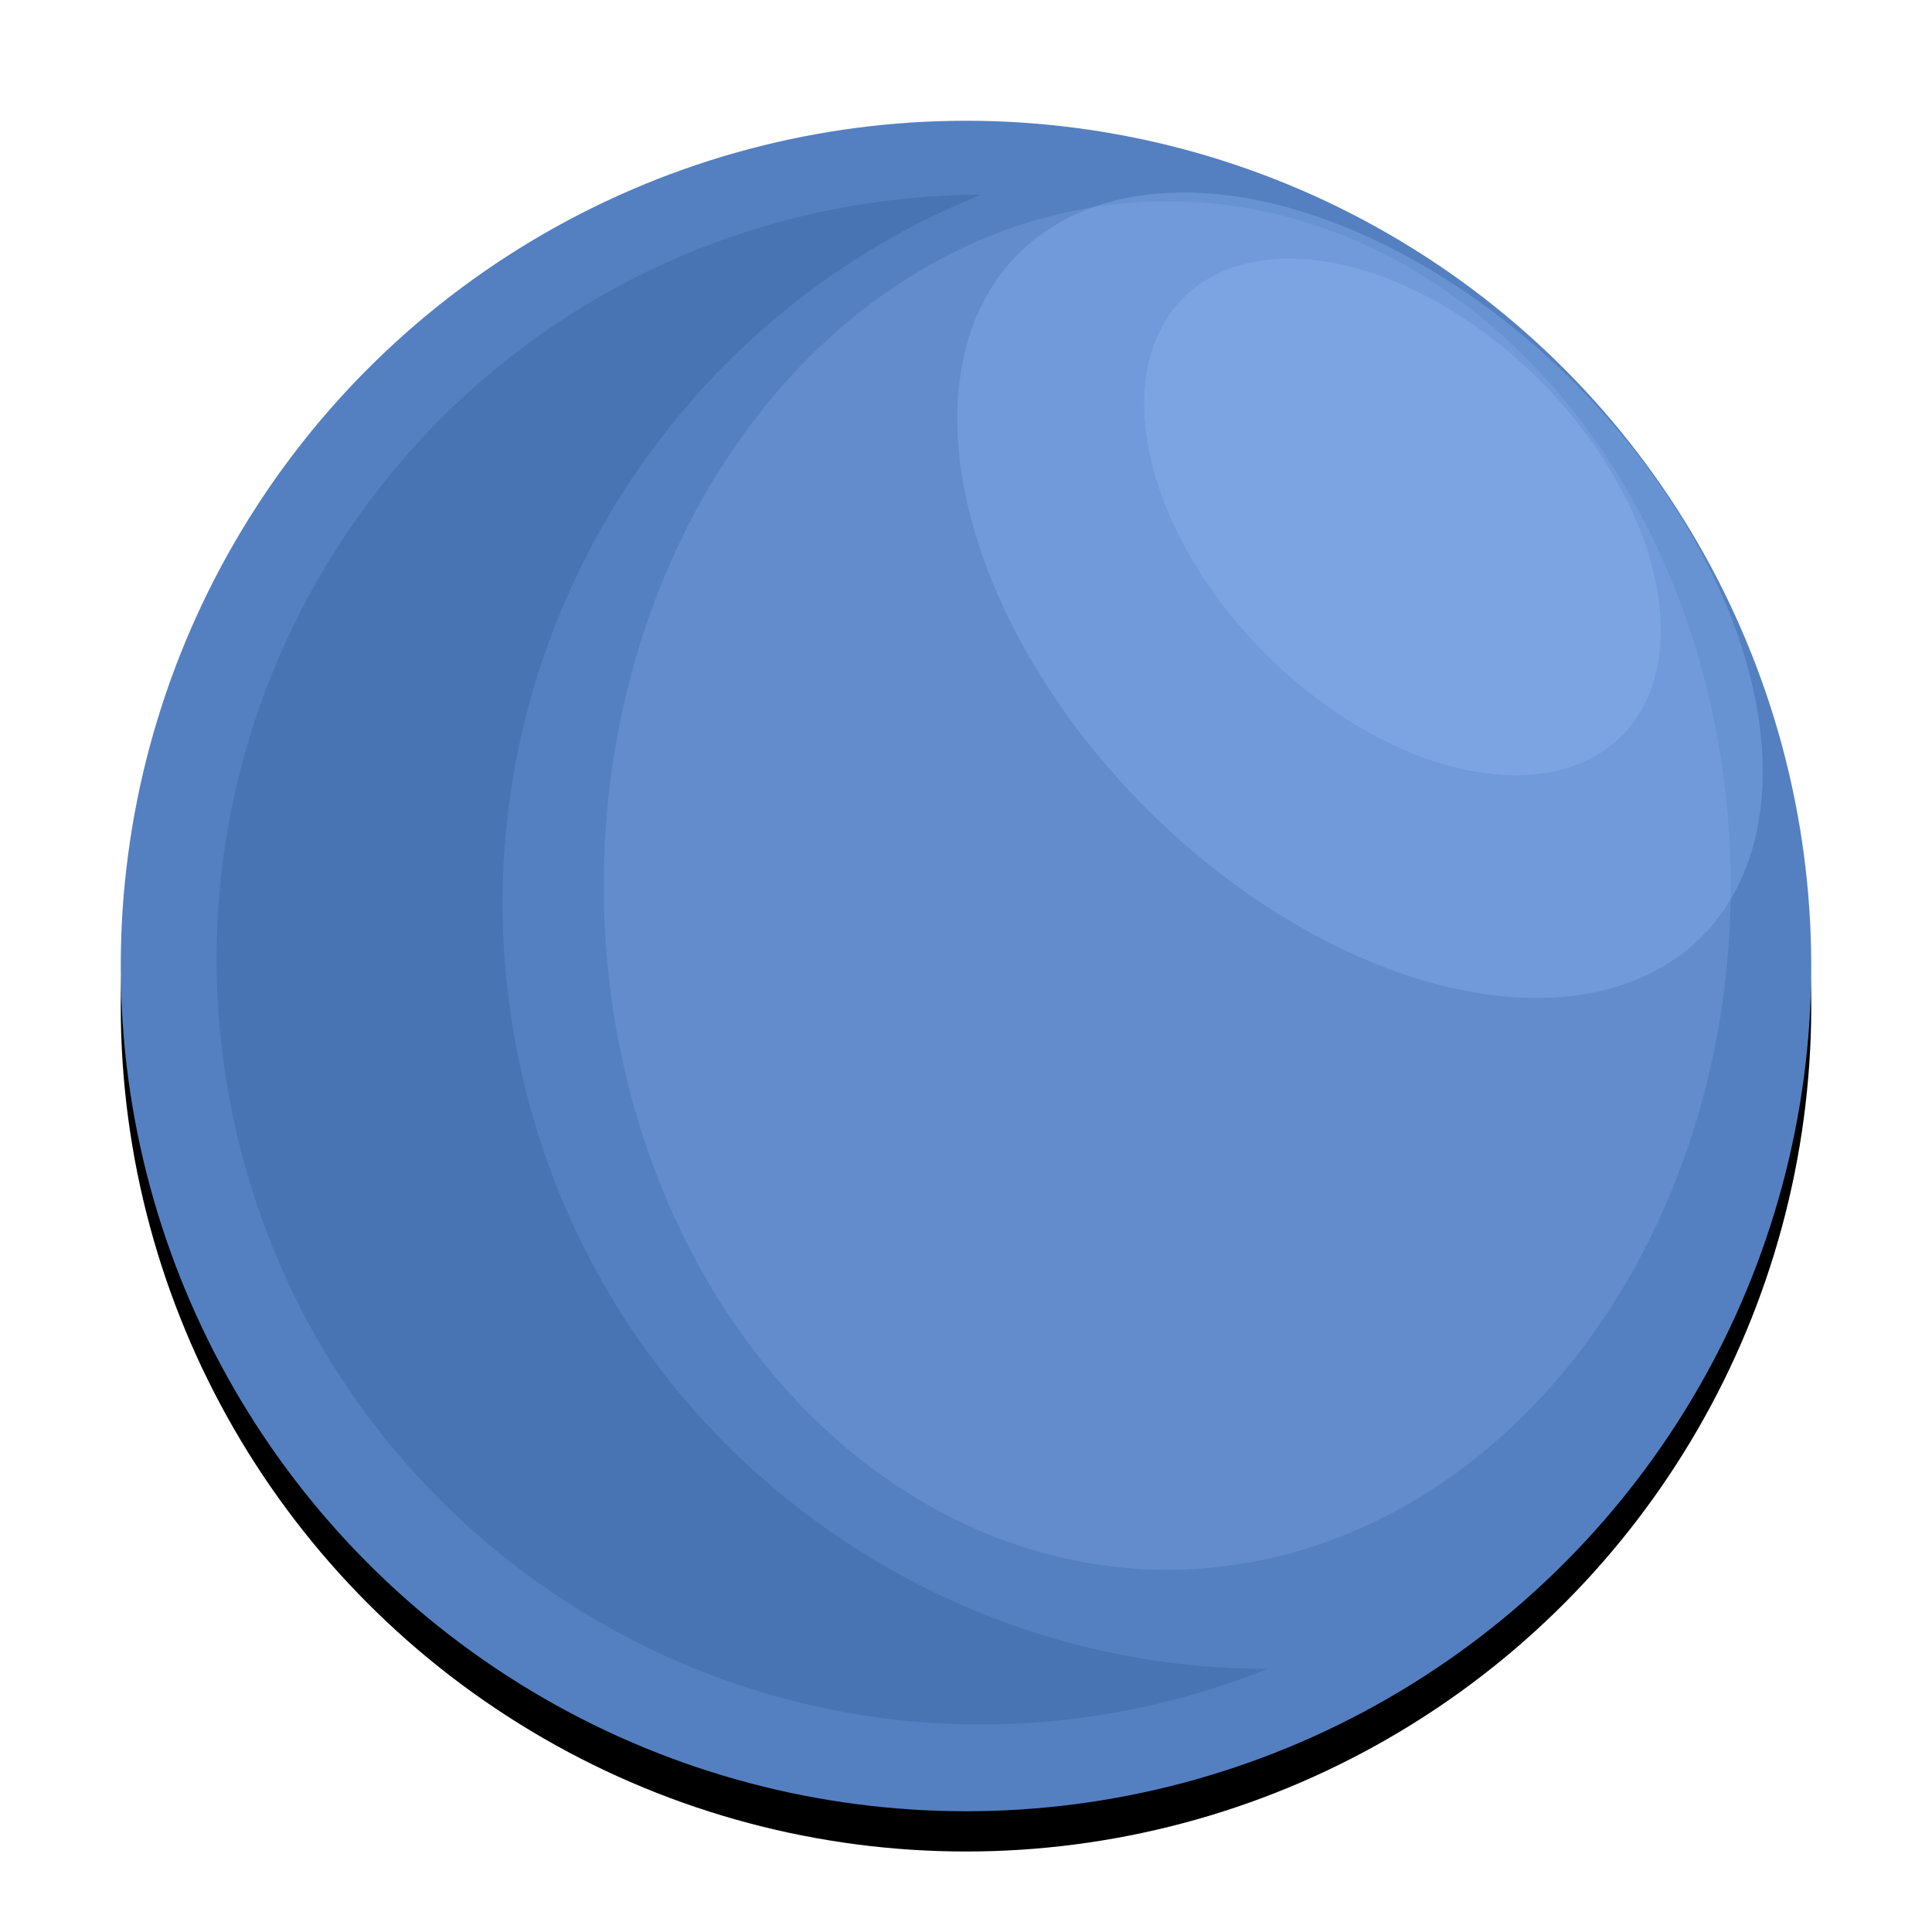 <?xml version="1.0" encoding="UTF-8" standalone="no"?>
<svg width="48px" height="48px" viewBox="0 0 48 48" version="1.1" xmlns="http://www.w3.org/2000/svg" xmlns:xlink="http://www.w3.org/1999/xlink">
    <!-- Generator: Sketch 3.8.3 (29802) - http://www.bohemiancoding.com/sketch -->
    <title>palemoon</title>
    <desc>Created with Sketch.</desc>
    <defs>
        <circle id="path-1" cx="24" cy="24" r="21"></circle>
        <filter x="-50%" y="-50%" width="200%" height="200%" filterUnits="objectBoundingBox" id="filter-2">
            <feOffset dx="0" dy="1" in="SourceAlpha" result="shadowOffsetOuter1"></feOffset>
            <feGaussianBlur stdDeviation="1" in="shadowOffsetOuter1" result="shadowBlurOuter1"></feGaussianBlur>
            <feColorMatrix values="0 0 0 0 0   0 0 0 0 0   0 0 0 0 0  0 0 0 0.2 0" type="matrix" in="shadowBlurOuter1"></feColorMatrix>
        </filter>
    </defs>
    <g id="Page-1" stroke="none" stroke-width="1" fill="none" fill-rule="evenodd">
        <g id="palemoon">
            <g id="Oval-18">
                <use fill="black" fill-opacity="1" filter="url(#filter-2)" xlink:href="#path-1"></use>
                <use fill="#5480C1" fill-rule="evenodd" xlink:href="#path-1"></use>
            </g>
            <path d="M24.525,44.308 C14.032,44.308 5.525,35.801 5.525,25.308 C5.525,14.814 14.032,6.308 24.525,6.308 C25.763,6.308 26.973,6.426 28.144,6.652 C19.382,8.342 12.764,16.052 12.764,25.308 C12.764,34.563 19.382,42.274 28.144,43.963 C26.973,44.189 25.763,44.308 24.525,44.308 Z" id="Combined-Shape" fill="#4974B3" transform="translate(16.835, 25.308) rotate(-11) translate(-16.835, -25.308) "></path>
            <ellipse id="Oval-19" fill-opacity="0.28" fill="#85ADEA" cx="29" cy="22" rx="14" ry="17"></ellipse>
            <ellipse id="Oval-19" fill-opacity="0.41" fill="#85ADEA" transform="translate(33.789, 14.789) rotate(-315) translate(-33.789, -14.789) " cx="33.789" cy="14.789" rx="12" ry="7.5"></ellipse>
            <ellipse id="Oval-19" fill-opacity="0.55" fill="#85ADEA" transform="translate(34.844, 12.844) rotate(-315) translate(-34.844, -12.844) " cx="34.844" cy="12.844" rx="7.697" ry="4.811"></ellipse>
        </g>
    </g>
</svg>